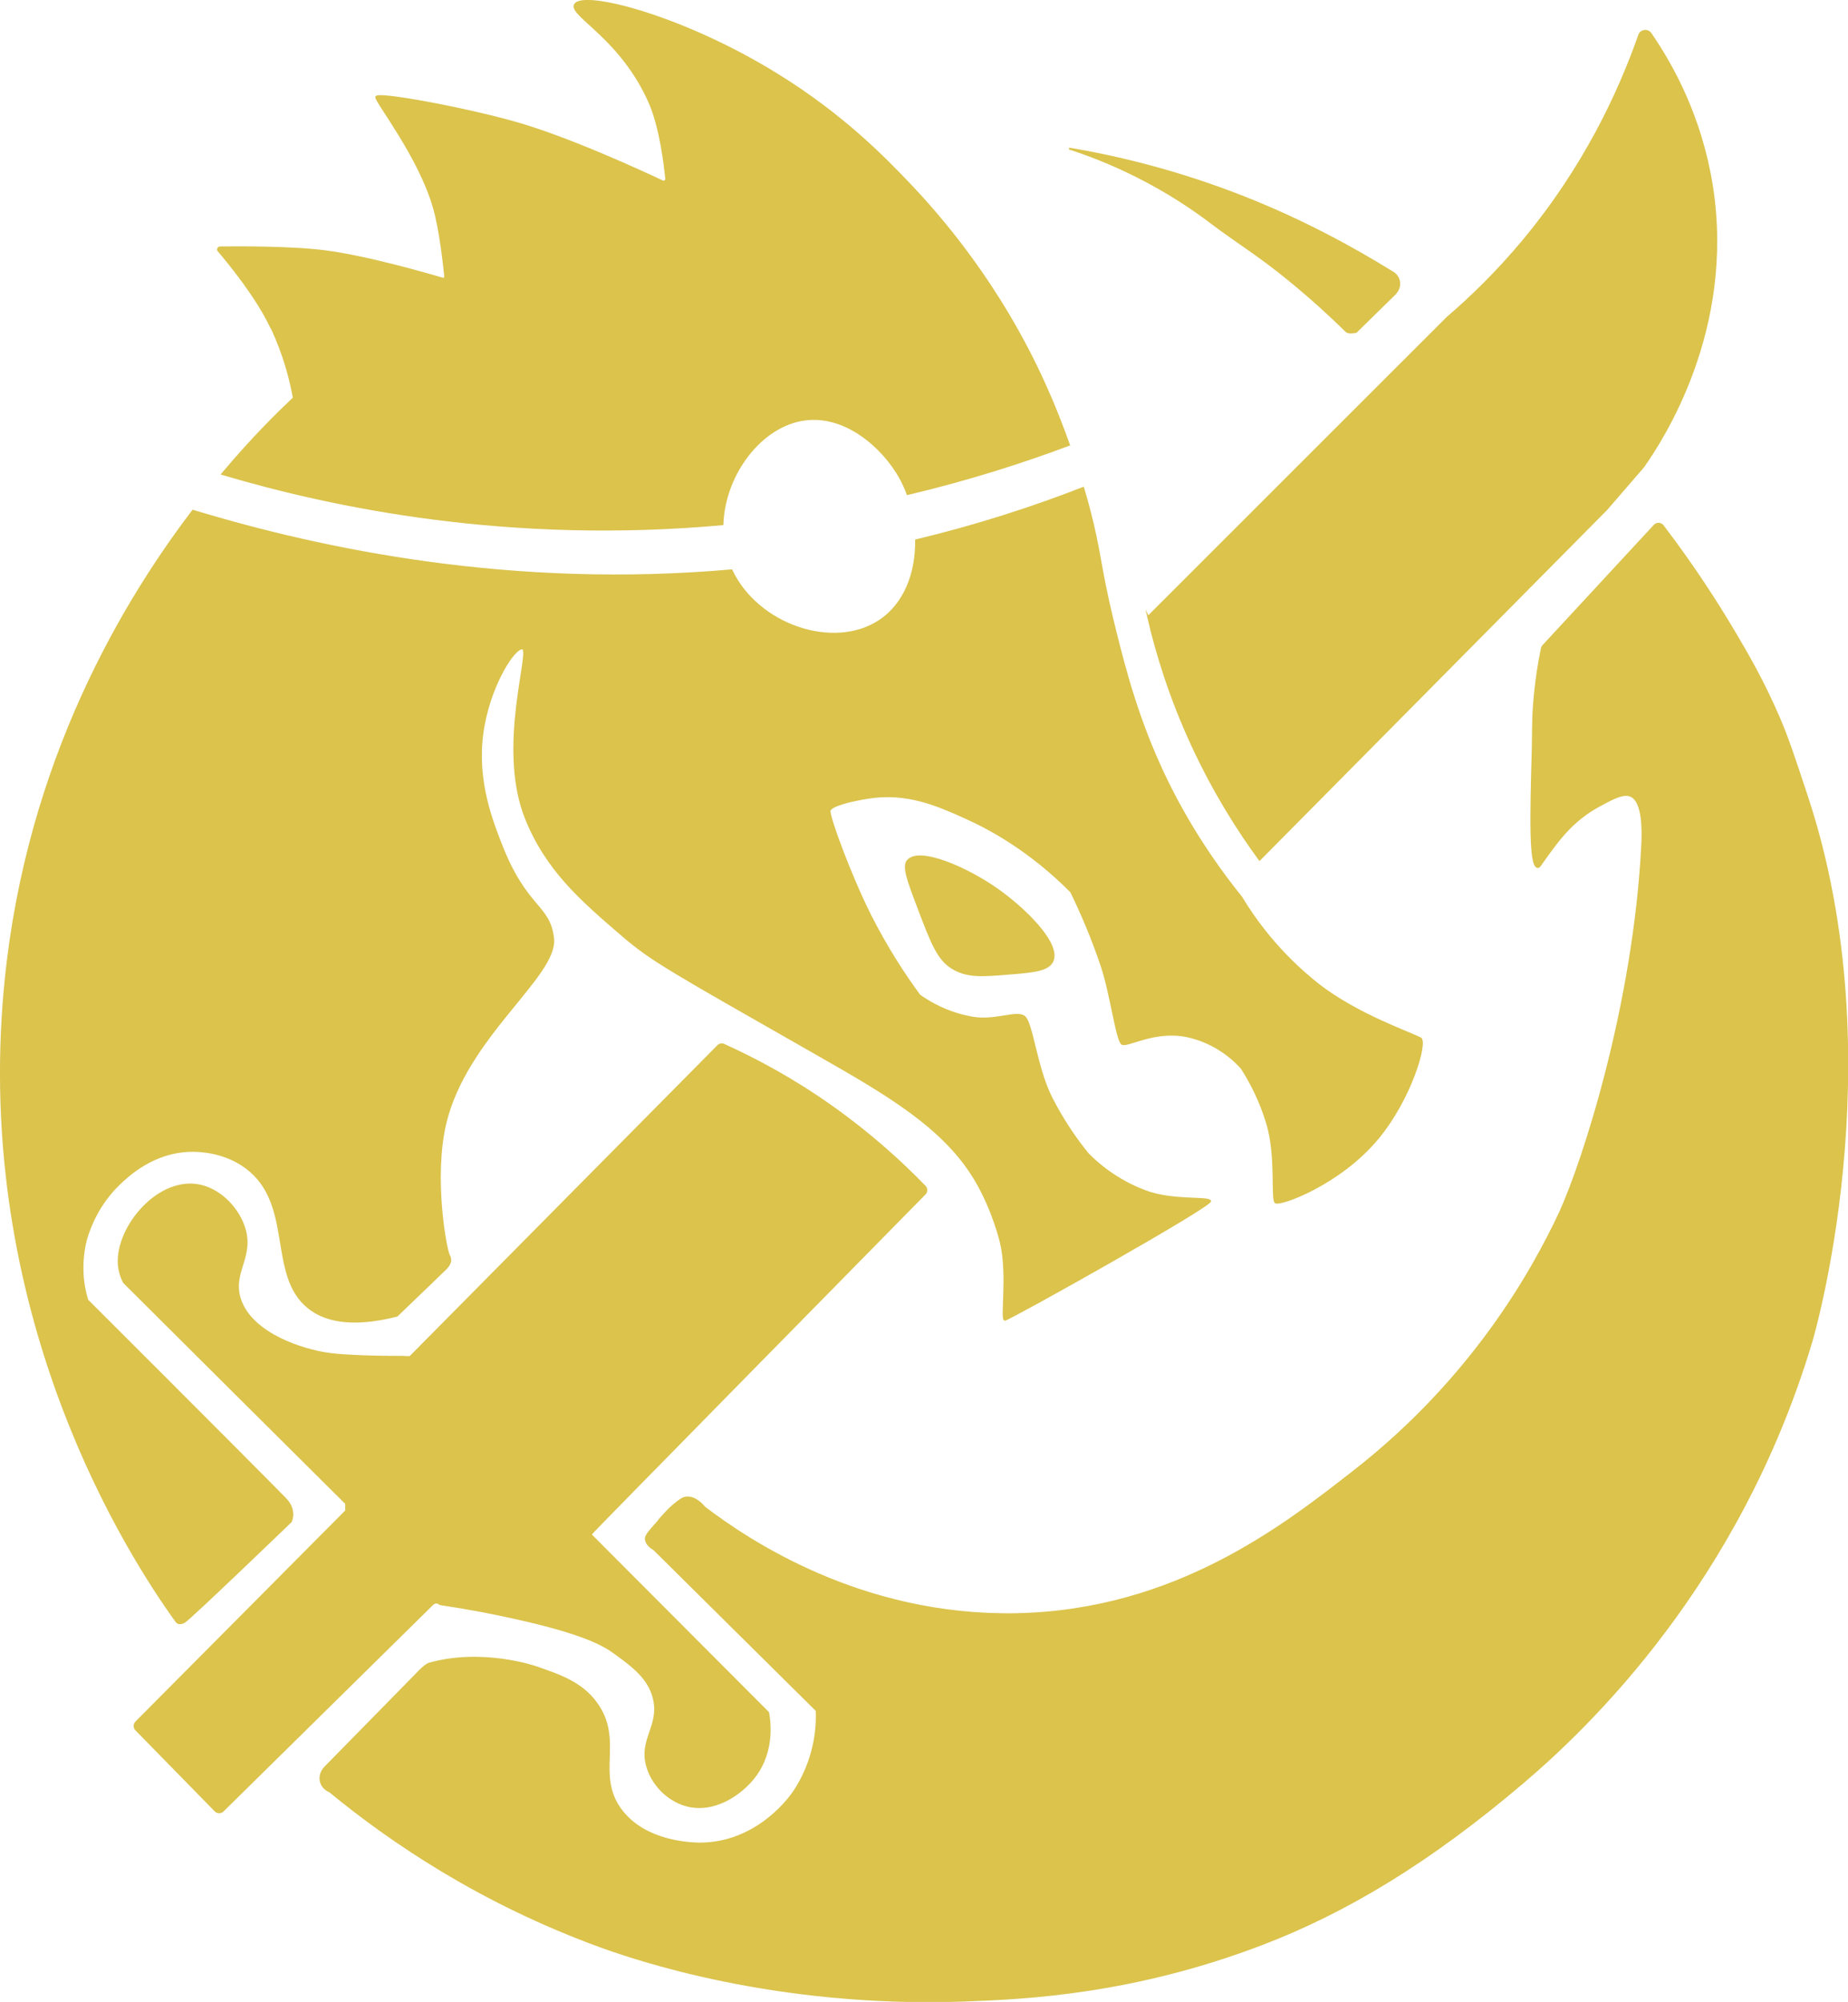 <?xml version="1.0" encoding="UTF-8"?><svg id="uuid-d46bcceb-5d15-4fb4-8e40-31673bd35d3d" xmlns="http://www.w3.org/2000/svg" viewBox="0 0 140.89 152.55"><defs><style>.uuid-1d31c399-9bd7-4885-a3a7-fb969f25bb07{fill:#dbc34c;stroke:#dbc34c;stroke-miterlimit:10;stroke-width:.14px;}</style></defs><g id="uuid-29fcc633-10b9-4488-817a-04eee4bc9918"><g id="uuid-5f2d6774-79ad-471c-8116-827d6e478ac1"><path class="uuid-1d31c399-9bd7-4885-a3a7-fb969f25bb07" d="m20.7,24.97c.95,2.03,1.44,3.9,1.7,5.36-1.06,1-3.07,2.94-5.46,5.79,8.5,2.52,21.87,5.3,38.14,3.83.14-3.83,2.94-7.54,6.29-7.98,3.12-.41,5.95,2.12,7.24,4.41.22.4.42.83.58,1.27,4.69-1.11,8.81-2.44,12.31-3.75,0,0,0,0,0,0-.49-1.38-1.1-2.95-1.82-4.54-3.45-7.67-8.01-12.89-10.45-15.44-1.77-1.85-4.93-5.12-9.91-8.2C52.06,1.21,44.4-.72,43.83.36c-.42.81,3.56,2.55,5.71,7.5.82,1.89,1.15,4.77,1.25,5.76.01.16-.14.27-.28.2-1.4-.66-7.23-3.37-11.38-4.52-3.91-1.09-10.45-2.3-10.45-1.9s3.29,4.54,4.4,8.43c.5,1.75.78,4.44.86,5.24.01.11-.09.19-.2.16-1.06-.31-5.75-1.68-8.98-2.09-2.68-.34-6.77-.3-7.98-.29-.14,0-.21.16-.12.26.71.83,2.92,3.5,4.02,5.86Z"/><path class="uuid-1d31c399-9bd7-4885-a3a7-fb969f25bb07" d="m108.29,79.13c-.48-.32-4.83-1.77-7.84-4.15-2.97-2.35-4.79-4.91-5.81-6.6-3.41-4.23-5.41-8.12-6.59-10.88-1.7-3.96-2.58-7.63-3.23-10.28-1.02-4.21-.9-5.14-1.88-8.78-.03-.13-.16-.58-.36-1.26-3.88,1.51-8.14,2.89-12.74,3.99.03,2.45-.82,4.84-2.79,6.14-3.51,2.32-9.31.33-11.28-3.85-16.62,1.47-31.04-1.5-41.06-4.54C8.74,46.76,1.59,59.41.28,76.32c-1.9,24.45,9.53,42.19,13.16,47.23.04.06.1.11.17.13,0,0,.18.07.45-.09.45-.27,7.32-6.88,8.12-7.65.06-.14.13-.39.1-.69-.04-.53-.4-.91-.55-1.07-.59-.61-6.68-6.73-15.07-15.1-.18-.59-.37-1.42-.37-2.44,0-.94.14-1.73.3-2.3.31-1,.97-2.63,2.47-4.09.61-.59,2.63-2.55,5.62-2.55.48,0,2.41.03,4.09,1.28,3.73,2.78,1.64,8.21,4.77,10.68,1.11.88,3.05,1.53,6.72.6,2.01-1.92,3.45-3.32,3.76-3.62,0,0,.3-.31.31-.59,0-.22-.09-.38-.11-.41-.23-.41-1.25-5.9-.26-10.05,1.58-6.62,8.53-11.23,8.21-14.08-.29-2.59-2.06-2.21-4.01-7.26-.81-2.08-2-5.27-1.26-9.1.59-3.1,2.29-5.81,2.93-5.74.72.08-1.91,7.48.25,12.92,1.56,3.91,4.15,6.18,7.33,8.91,2.32,1.99,3.56,2.64,15.01,9.17,5.28,3.01,9.59,5.52,11.96,9.53,1.36,2.3,1.93,4.76,1.93,4.76.57,2.45,0,5.87.3,5.87s15.92-8.75,15.65-9.06c-.27-.31-2.86.04-4.94-.74-2.19-.82-3.63-2.08-4.37-2.83-.88-1.08-1.88-2.5-2.78-4.26-1.21-2.38-1.48-5.86-2.12-6.24-.64-.38-2.23.4-3.93.1-1.93-.34-3.3-1.18-4.02-1.69-1.22-1.66-2.53-3.69-3.75-6.1-1.49-2.95-3.21-7.6-3.1-7.99.11-.39,1.67-.77,2.96-.97,2.91-.46,5.23.54,7.41,1.53,1.94.87,4.96,2.53,8.04,5.63.79,1.62,1.6,3.5,2.32,5.64.73,2.16,1.16,5.75,1.58,5.96.43.2,2.49-1.09,4.91-.59,2.34.49,3.74,1.93,4.18,2.42.65,1,1.42,2.43,1.97,4.27.73,2.46.32,5.71.62,5.97.31.27,4.91-1.38,7.81-4.89,2.52-3.05,3.74-7.28,3.25-7.61Z"/><path class="uuid-1d31c399-9bd7-4885-a3a7-fb969f25bb07" d="m69.21,65.58c.88-1.01,4.48.54,6.84,2.21,2.03,1.43,4.83,4.13,4.18,5.47-.34.69-1.49.79-3.37.94-1.94.16-3.12.26-4.25-.43-1.11-.67-1.6-1.97-2.59-4.58-.8-2.11-1.2-3.16-.81-3.61Z"/><path class="uuid-1d31c399-9bd7-4885-a3a7-fb969f25bb07" d="m106.37,22.35c.47-.46.39-1.23-.16-1.57-3.12-1.93-6.83-3.95-11.26-5.71-5.08-2.01-9.71-3.12-13.44-3.75,1.27.41,3.06,1.07,5.1,2.09,2.34,1.17,4.28,2.45,5.81,3.62,1.81,1.37,3.63,2.47,5.83,4.28,1.8,1.47,3.27,2.83,4.38,3.92.15.14.37.13.75.07l3-2.94Z"/><path class="uuid-1d31c399-9bd7-4885-a3a7-fb969f25bb07" d="m50.26,115.82c.59-.66.81-.89,1.14-1.16.43-.35.64-.52.93-.55.68-.06,1.23.58,1.38.76,3.3,2.51,11.92,8.34,23.74,8.13,12.22-.23,20.54-6.81,25.75-10.87,9.07-7.06,13.66-15.31,15.73-19.73,1.8-3.94,5.67-15.9,6.27-28.04.04-.82.14-3.31-.89-3.72-.56-.23-1.36.2-2.41.77-.81.44-1.39.91-1.7,1.18-.88.76-1.51,1.6-2,2.26-.76,1.01-.82,1.25-.98,1.22-.6-.09-.51-3.89-.37-8.92.03-1.22,0-2.16.1-3.5.14-1.75.38-3.21.6-4.25.02-.08.05-.14.1-.19l8.49-9.17c.18-.19.49-.17.64.04,2.34,3.07,4.1,5.82,5.39,7.99,1.06,1.79,2.23,3.78,3.45,6.61.69,1.6,1.21,3.19,2.15,6.03,6.7,20.27.33,41.53.33,41.53-5.52,18.43-17.06,29.39-21.96,33.56-7.2,6.13-13.58,9.92-19.9,12.34-9.78,3.74-17.92,4.14-22.71,4.31-14.56.52-25.29-3.24-27.74-4.12-9.12-3.32-15.98-7.98-20.65-11.82-.07-.03-.49-.2-.65-.65-.14-.4-.03-.85.28-1.17,2.44-2.48,4.87-4.96,7.31-7.45.21-.21.4-.35.58-.45,0,0,0,0,0,0,0,0,0,0,0,0,0,0,0,0,0,0,4.08-1.18,8.18.24,8.18.24,1.88.65,3.48,1.2,4.6,2.72,2.09,2.83-.1,5.43,1.87,8.13,1.84,2.52,5.43,2.59,6.02,2.6,4.16.01,6.62-3.16,7.02-3.7.2-.26,1.08-1.49,1.57-3.34.34-1.26.37-2.35.34-3.1-4.13-4.09-8.26-8.17-12.38-12.26-.25-.15-.59-.4-.64-.77-.03-.24.08-.41,1.02-1.46Z"/><path class="uuid-1d31c399-9bd7-4885-a3a7-fb969f25bb07" d="m87.53,47l13.63-13.62,9.19-9.18c1.83-1.57,3.78-3.47,5.69-5.75,4.71-5.62,7.38-11.36,8.93-15.77.13-.38.64-.45.87-.12,1.67,2.42,3.85,6.37,4.68,11.62,1.72,10.97-3.8,19.34-5.23,21.38-.94,1.08-1.88,2.17-2.81,3.25l-26.45,26.7c-1.64-2.23-3.47-5.12-5.12-8.67-1.71-3.69-2.74-7.07-3.38-9.84Z"/><path class="uuid-1d31c399-9bd7-4885-a3a7-fb969f25bb07" d="m54.74,79.7c.12-.12.29-.16.44-.09,2.41,1.09,5.26,2.6,8.26,4.73,2.93,2.08,5.27,4.21,7.08,6.08.15.16.14.4-.01.55-4.95,5.03-24.96,25.37-25.27,25.73,0,0-.21.24-.21.24h0s4.66,4.67,13.53,13.56c.08.41.54,2.85-1.05,4.91-1.03,1.33-3.12,2.78-5.27,2.14-1.38-.41-2.52-1.61-2.9-2.95-.59-2.04.98-3.05.52-5.11-.35-1.6-1.65-2.55-2.96-3.5-.83-.61-2.29-1.51-7.73-2.71-1.38-.31-3.3-.69-5.62-1.04-.03-.02-.13-.12-.28-.12-.1,0-.2.04-.28.11l-16,15.76c-.16.15-.41.15-.56,0l-6.06-6.19c-.15-.16-.15-.4,0-.56l16.02-16.11c0-.19,0-.38,0-.56-5.65-5.62-11.3-11.23-16.94-16.85-.16-.3-.3-.68-.37-1.12-.4-2.82,2.8-6.79,5.96-6.3,1.6.25,2.99,1.61,3.53,3.11.85,2.35-.97,3.51-.26,5.62.9,2.66,4.84,3.87,6.77,4.13,1.22.17,3.75.24,5.64.23.2,0,.5.05.56,0,7.82-7.89,15.63-15.79,23.45-23.68Z"/></g></g></svg>